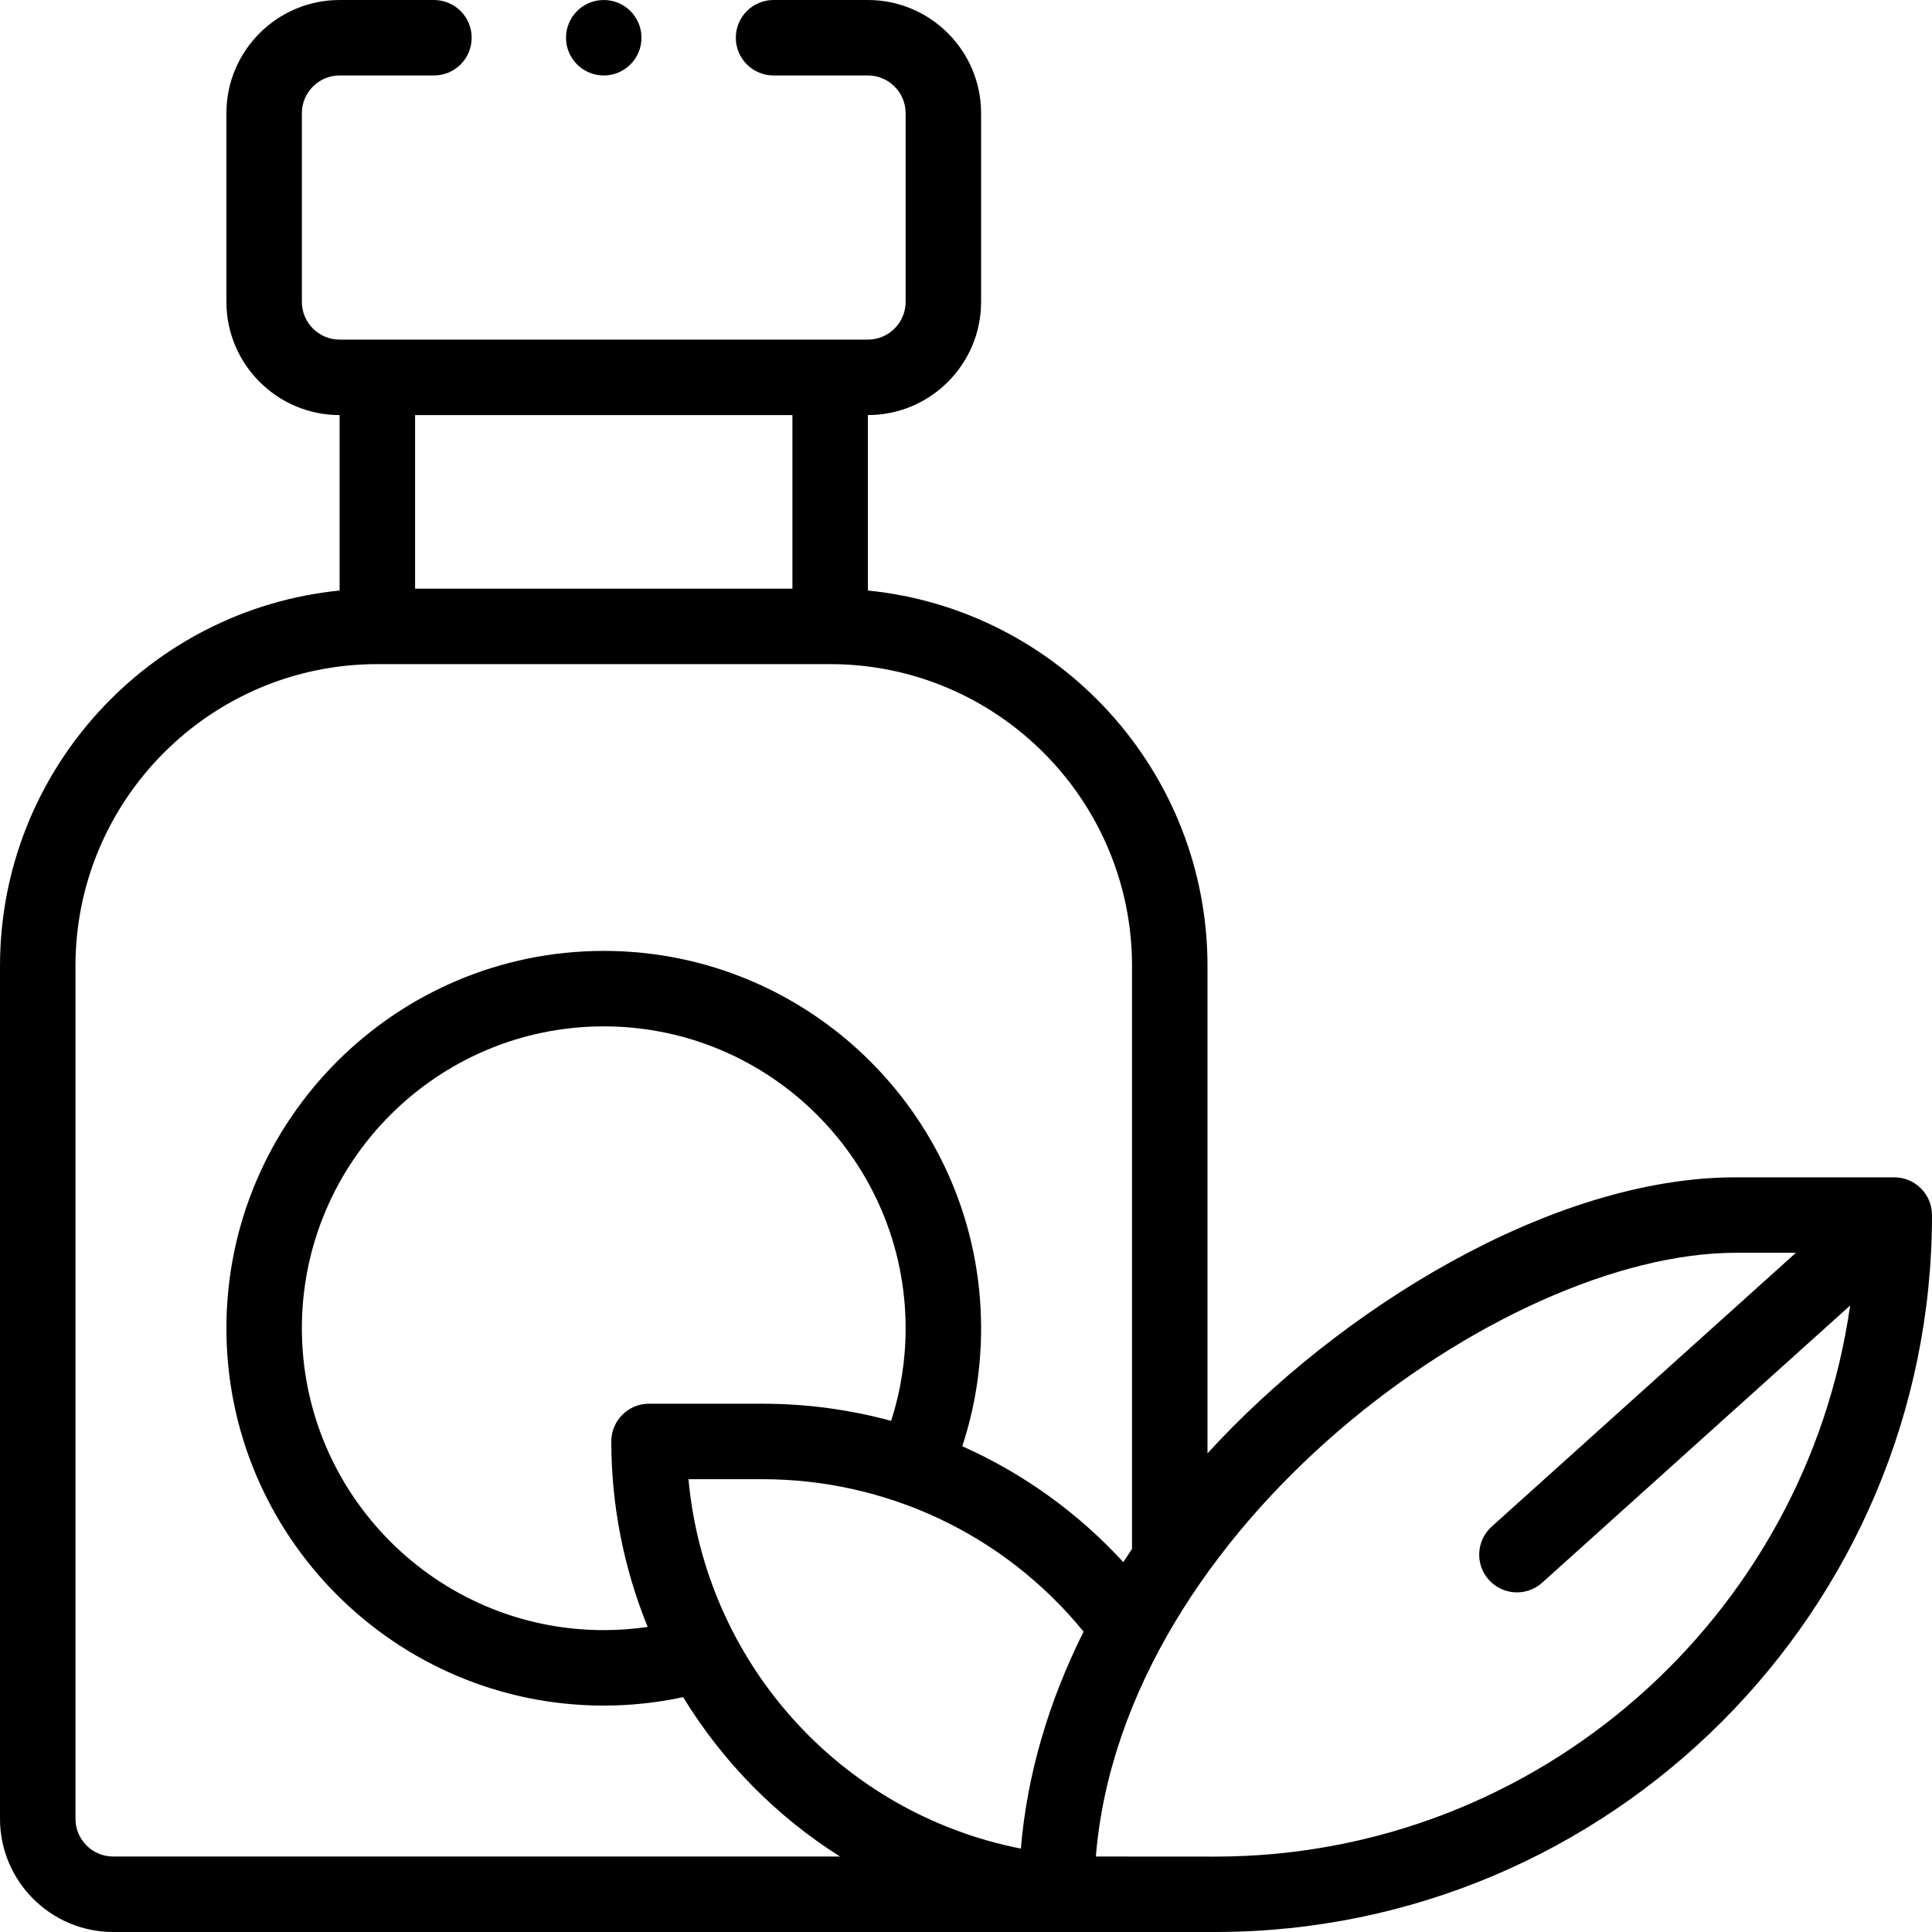 <svg height="512pt" viewBox="0 0 512 512" width="512pt" xmlns="http://www.w3.org/2000/svg"><path d="m502 312h-42c-48.855 0-105.203 35.043-140 73.16v-129.16c0-51.766-39.539-94.469-90-99.504v-46.496c16.543 0 30-13.457 30-30v-50c0-16.543-13.457-30-30-30h-25c-5.523 0-10 4.477-10 10s4.477 10 10 10h25c5.516 0 10 4.484 10 10v50c0 5.516-4.484 10-10 10h-140c-5.516 0-10-4.484-10-10v-50c0-5.516 4.484-10 10-10h25c5.523 0 10-4.477 10-10s-4.477-10-10-10h-25c-16.543 0-30 13.457-30 30v50c0 16.543 13.457 30 30 30v46.496c-50.461 5.035-90 47.738-90 99.504v226c0 16.543 13.457 30 30 30h292c104.766 0 190-85.234 190-190 0-.066-.008-.133-.012-.199-.105-5.512-4.637-9.801-9.988-9.801zm-231.465 177.898c-48.016-9.473-83.668-49.535-88.078-97.898h19.543c32.473 0 63.793 14.23 85.164 40.398-9.426 18.867-14.992 38.137-16.629 57.5zm-34.375-113.355c-11.082-3.012-22.527-4.543-34.16-4.543h-30c-5.523 0-10 4.477-10 10 0 16.879 3.316 33.645 9.641 49.156-3.84.562-7.73.844-11.641.844-44.113 0-80-35.887-80-80s35.887-80 80-80 80 35.887 80 80c0 8.438-1.297 16.656-3.84 24.543zm-26.16-266.543v46h-100v-46zm-190 372v-226c0-44.113 35.887-80 80-80h120c44.113 0 80 35.887 80 80v154.469c-.785 1.168-1.555 2.336-2.312 3.512-12.004-13.074-26.473-23.488-42.676-30.711 3.312-10.043 4.988-20.52 4.988-31.27 0-55.141-44.859-100-100-100s-100 44.859-100 100 44.859 100 100 100c7.105 0 14.148-.758 21.043-2.234 10.582 17.324 24.863 31.688 41.574 42.234h-192.617c-5.516 0-10-4.484-10-10zm302 10.02s-31.059-.012-31.586-.02c7.102-87.258 107.586-160 169.586-160h15.941l-80.629 72.566c-4.105 3.695-4.441 10.02-.746 14.121 3.703 4.113 10.023 4.434 14.125.746l81.609-73.453c-11.691 82.422-82.703 146.039-168.301 146.039zm0 0"/><path d="m170 10c0 5.523-4.477 10-10 10s-10-4.477-10-10 4.477-10 10-10 10 4.477 10 10zm0 0"/></svg>